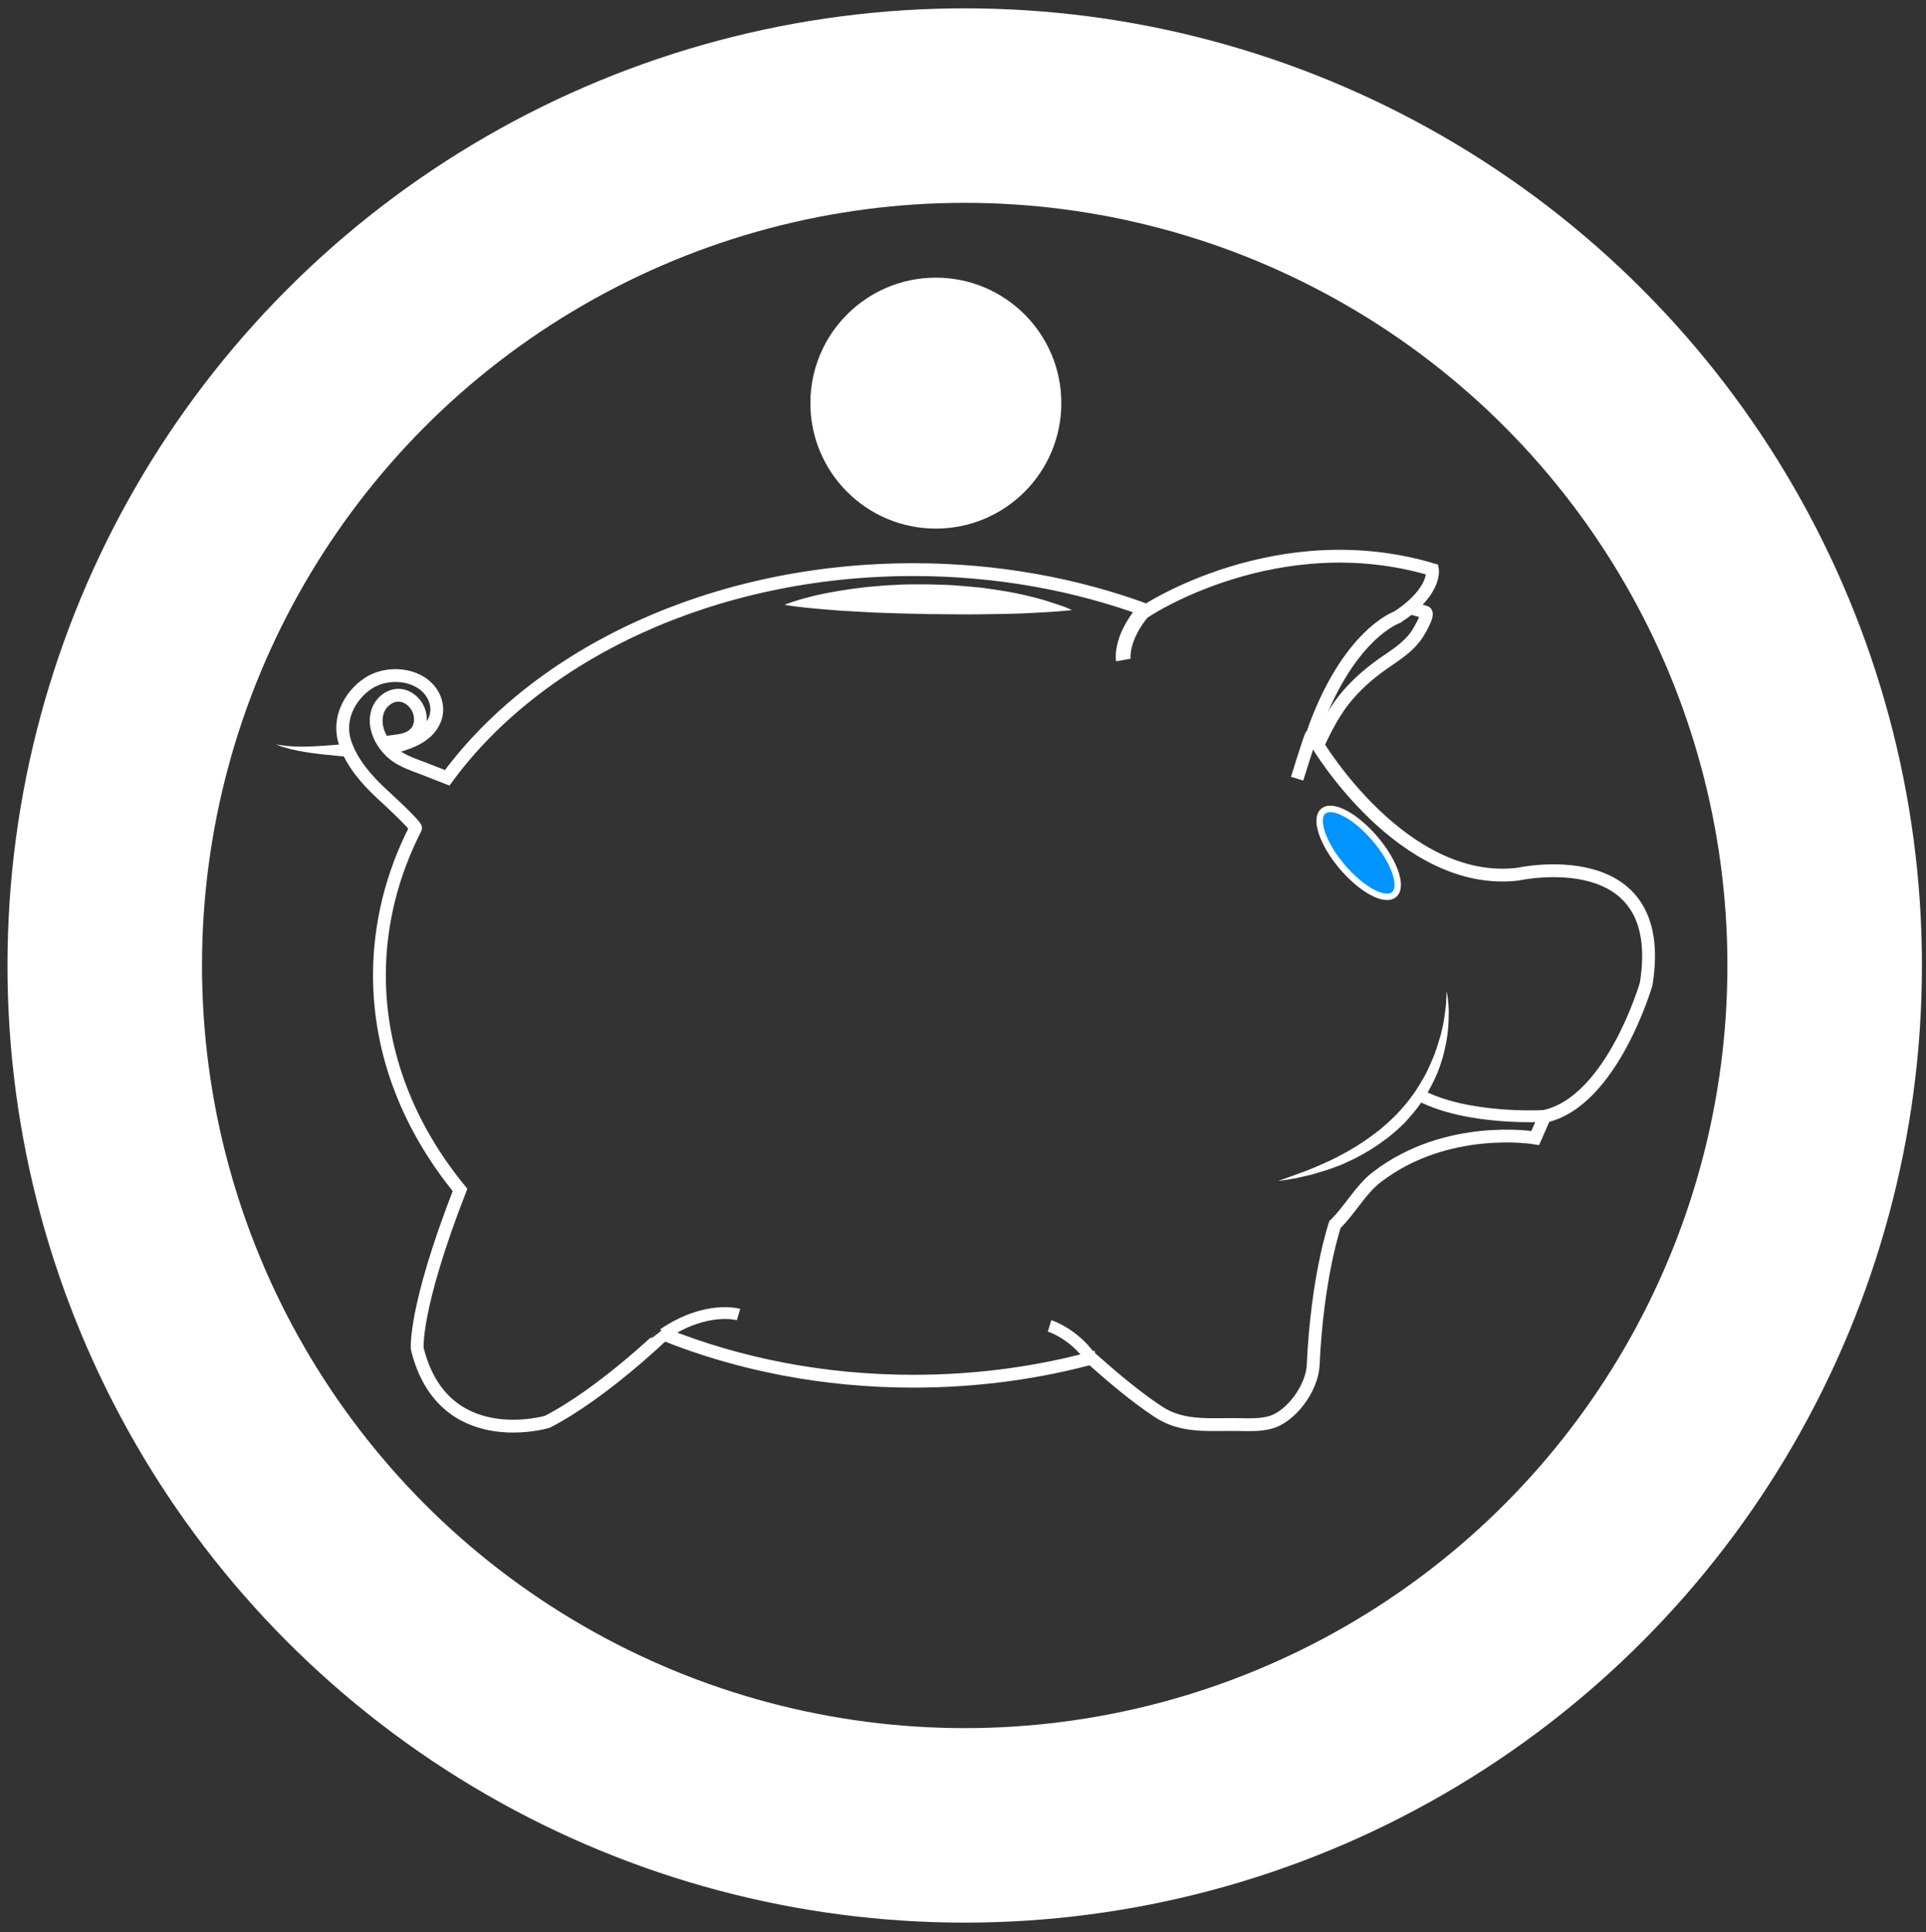 <svg version="1.1" xmlns="http://www.w3.org/2000/svg" xmlns:xlink="http://www.w3.org/1999/xlink" x="0px" y="0px" viewBox="0 0 901 904" enable-background="new 0 0 373 375" xml:space="preserve">
<rect x="0" y="0" width="901" height="904" fill="#333333" stroke="none"/>
<defs>
<style type="text/css">
    .blue-stroke {
        stroke: #ffffff;
    }

    .blue-fill {
        fill: #ffffff;
    }

    @media only screen and (max-width:220px) {
        #details > path, #details > ellipse {
            display: none;
        }

        #main > circle, #main > path {
            stroke-width: 0;
            fill: #ffffff;
        }
    }
</style>
</defs>
<g id="pig">
<g id="details">
<path fill="none" class="blue-stroke" stroke-width="6" stroke-miterlimit="10" d="M606.8,364.3c0,0,6-19.4,6.7-20.4" />
<path fill="none" class="blue-stroke" stroke-width="5.539" stroke-miterlimit="10" d="M491,620.3c0,0,11.2,3.5,19.3,15.1" />
<path fill="none" class="blue-stroke" stroke-width="5.539" stroke-miterlimit="10" d="M345.5,615c0,0-15.1-4.4-35.1,9.2" />
<path fill="none" class="blue-stroke" stroke-width="5.539" stroke-miterlimit="10" d="M722.4,522.1c0,0-35.7,2.2-58.4-9.8" />

        
<path class="blue-fill" d="M676.7,463.7c0,0,0.1,0.5,0.3,1.4c0.2,0.9,0.4,2.3,0.5,4.1c0.2,1.8,0.3,4,0.2,6.5c0,2.5-0.2,5.4-0.6,8.5
        				c-0.4,3.1-1.1,6.4-2,9.9c-1,3.4-2.2,7.1-3.9,10.6c-1.7,3.6-3.6,7.2-6,10.6c-2.3,3.5-5.1,6.7-7.9,9.8c-1.5,1.4-3,3-4.6,4.3
        				c-0.8,0.7-1.6,1.3-2.4,2l-1.2,1l-1.3,0.9c-1.7,1.2-3.3,2.5-5,3.5c-1.7,1.1-3.4,2.2-5.1,3.1c-0.9,0.5-1.7,0.9-2.6,1.4
        				c-0.8,0.5-1.7,0.9-2.5,1.3c-1.7,0.8-3.4,1.5-5,2.3c-3.3,1.2-6.5,2.5-9.5,3.3c-1.5,0.4-2.9,0.9-4.3,1.3c-1.4,0.3-2.7,0.6-3.9,0.9
        				c-1.2,0.3-2.4,0.5-3.4,0.8c-1.1,0.2-2.1,0.3-2.9,0.5c-3.5,0.6-5.6,0.8-5.6,0.8s1.9-0.7,5.3-1.9c0.8-0.3,1.8-0.6,2.8-1
        				c1-0.4,2.1-0.8,3.2-1.2c1.2-0.4,2.4-0.9,3.7-1.4c1.3-0.5,2.6-1.1,4-1.7c1.4-0.6,2.8-1.2,4.3-1.9c1.5-0.7,3-1.4,4.5-2.2
        				c1.5-0.8,3.1-1.7,4.6-2.5c1.6-0.8,3.1-1.9,4.7-2.8c3.2-2,6.3-4.2,9.4-6.6l1.2-0.9l1.1-1c0.7-0.6,1.5-1.3,2.2-1.9
        				c1.5-1.3,2.8-2.7,4.3-4.1c2.7-2.9,5.3-5.8,7.5-9c1.2-1.5,2.2-3.2,3.2-4.8c0.5-0.8,1-1.6,1.4-2.4c0.5-0.8,1-1.6,1.4-2.4
        				c1.7-3.3,3.1-6.6,4.4-9.8c1.1-3.2,2.1-6.3,2.9-9.2c0.7-2.9,1.3-5.6,1.6-8c0.4-2.4,0.6-4.6,0.8-6.3
        				C676.7,465.7,676.7,463.7,676.7,463.7z" />

        	
<path fill="none" class="blue-stroke" stroke-width="6" stroke-miterlimit="10" d="M659.1,284.3c2.6,0.6,5.1,1.3,7.7,2.1
        			c2.2,0.7-3.7,10.3-4.6,11.4c-3.2,4.3-7.6,7.5-12,10.5c-7.6,5.1-13.8,10.1-19.7,16.9c-5.9,6.8-10.4,15.5-14.1,23.6" />



        
        
        		
<ellipse transform="matrix(0.647 0.762 -0.762 0.647 528.7 -343.587)" fill="#0094FF" class="blue-stroke" stroke-width="3" stroke-miterlimit="10" cx="635.5" cy="399.3" rx="25.6" ry="10.1" />

        
<path class="blue-fill" d="M366.9,283c0,0,0.5-0.2,1.5-0.6c1-0.4,2.4-0.8,4.2-1.4c1.8-0.6,4-1.2,6.5-1.8c2.5-0.7,5.4-1.3,8.6-1.9
        				c3.1-0.6,6.6-1.2,10.2-1.7c3.6-0.5,7.5-1,11.5-1.3c4-0.4,8.1-0.6,12.3-0.8c1.1,0,2.1-0.1,3.2-0.1c1,0,2.1,0,3.1,0
        				c2.1,0,4.2,0,6.4,0c4.3,0.1,8.5,0.2,12.7,0.5c4.2,0.3,8.3,0.7,12.3,1.1c4,0.5,7.8,1.1,11.4,1.7c1.8,0.3,3.6,0.7,5.3,1
        				c1.7,0.4,3.3,0.7,4.9,1.1c3.1,0.8,6,1.5,8.5,2.3c2.5,0.8,4.7,1.5,6.5,2.1c1.8,0.6,3.2,1.2,4.1,1.6c0.9,0.4,1.4,0.6,1.4,0.6
        				s-0.5,0.1-1.6,0.2c-1,0.1-2.5,0.2-4.4,0.4c-3.7,0.3-9.1,0.6-15.4,0.9c-6.3,0.3-13.6,0.4-21.5,0.5c-3.9,0-8,0.1-12.1,0
        				c-4.1,0-8.3-0.1-12.4-0.1c-4.1-0.1-8.4-0.2-12.4-0.3c-4.1-0.1-8.1-0.3-12.1-0.4c-3.9-0.2-7.7-0.4-11.3-0.6
        				c-3.6-0.2-7-0.4-10.2-0.7c-6.3-0.5-11.6-1-15.3-1.5c-1.9-0.2-3.3-0.4-4.3-0.6C367.4,283,366.9,283,366.9,283z" />
		
<path fill="none" class="blue-stroke" stroke-width="6.912" stroke-miterlimit="10" d="M525.5,308.8c0,0-1.7-9.7,9.4-23" />
	</g>
<g id="main">
<circle id="coin" fill="#FFFFFF" class="blue-stroke" stroke-width="6" stroke-miterlimit="10" cx="437.8" cy="188.6" r="55.7" />
<path id="outline" fill="none" class="blue-stroke" stroke-width="6" stroke-miterlimit="10" d="M182.7,349.9c3.9-1,7.8-2.1,11.4-3.9
			c3.6-1.8,6.9-4.4,8.7-8c2.5-4.6,1.8-10.1-1.2-14.3c-6.4-8.9-20.8-9.8-29.5-3.9c-9,6.1-14.3,17.2-10.6,27.9
			c3.1,9.2,10,17.1,17,23.6c1.9,1.7,16.4,15.1,15.9,16.2c-10.9,21.3-16.9,44.6-16.9,68.8c0,36.8,13.8,71.2,37.7,100.4
			c-21.8,56-20,74.3-20,74.3c12,48.7,60.8,34.2,60.8,34.2c25.9-13.3,54.4-41,54.5-41c34.8,14,74.5,22,116.7,22
			c30.1,0,58.9-4,85.6-11.4l-2.3,0.7c10,8.8,20.2,17.6,31.4,25c11.6,7.7,24.8,5.7,38.4,6c4.5,0.1,9.1,0.2,13.5-0.9
			c10.2-2.5,20-16.3,20.5-26.8c1.9-41.8,10.2-65.9,10.2-65.9c7.2-7,11.9-16.3,19.6-22.2c32.9-25.3,74.1-18.3,74.1-18.3l4.4-10.1
			c31.6-7,47.5-62,47.5-62c10.8-67.1-60.1-51.3-60.1-51.3c-53.8,6.3-93.7-60.7-93.7-60.7s-0.9-1.6-2.5-4.3
			c16.4-47.4,39.9-55.3,39.9-55.3c3.7-2.4,6.6-4.8,8.8-7c8.8-8.7,7.6-15.2,7.6-15.2c-72.2-21.5-133.6,19.1-133.6,19.1
			c-33-12.2-70-19.1-109.2-19.1c-93.8,0-175.4,39.3-218.1,97.4c-3.6-1.4-7.1-2.8-10.7-4.2c-5.9-2.3-12.2-4.1-16.7-9.1
			c-4.2-4.6-7.2-11.3-5.2-17.6c1.4-4.5,5.8-8.1,10.5-7.7c3.4,0.3,6.4,2.6,8.1,5.6c2,3.5,2.1,8.3-0.4,11.5c-3.2,4.1-8.6,4.1-13.3,4.8
			" />
<g id="tail">
<path class="blue-fill" d="M163,354.1c0,0-2.1-0.2-5.3-0.5c-3.2-0.3-7.5-0.7-11.8-1.3c-4.3-0.6-8.6-1.4-11.7-2.3
				c-1.6-0.4-2.8-0.8-3.7-1.2c-0.9-0.3-1.4-0.5-1.4-0.5s0.5,0.1,1.5,0.2c0.9,0.1,2.2,0.3,3.8,0.5c3.2,0.3,7.4,0.4,11.7,0.2
				c4.2-0.2,8.5-0.5,11.7-0.8c3.2-0.3,5.4-0.4,5.4-0.4L163,354.1z" />
		</g>
	</g>
</g>
<g id="ring">
<circle fill="none" class="blue-stroke" stroke-width="91" stroke-miterlimit="10" cx="451.3" cy="451.7" r="402.3" />
</g>
</svg>